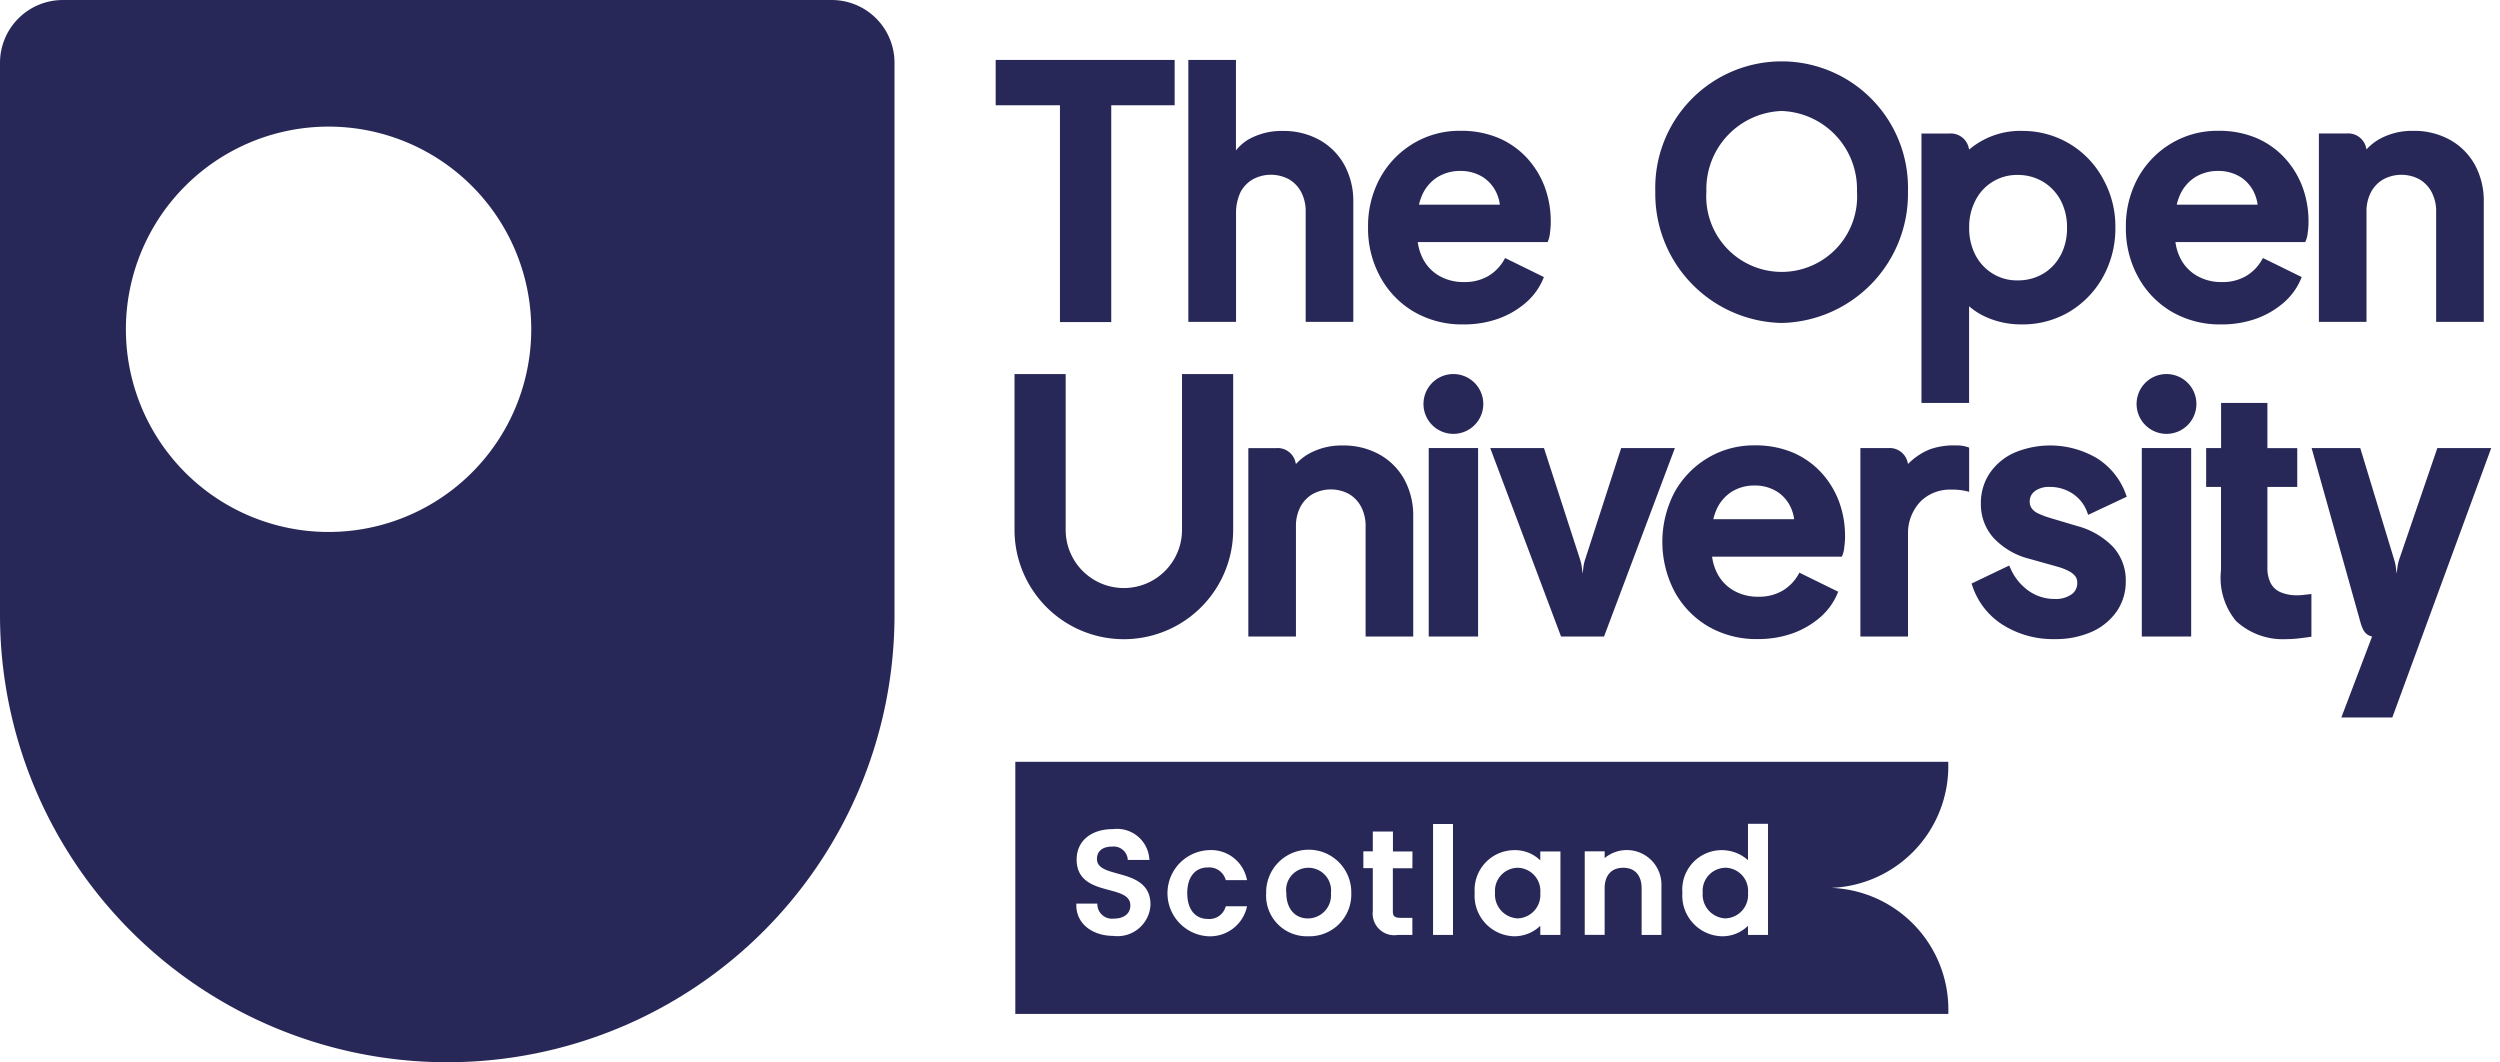 <svg xmlns="http://www.w3.org/2000/svg" xmlns:xlink="http://www.w3.org/1999/xlink" width="136.5" height="58" viewBox="0 0 136.5 58"><rect x="0" y="0" width="136.5" height="58" fill="#808080" stroke="none"/><defs><clipPath id="a"><rect width="136.015" height="57.998" transform="translate(0 -0.001)" fill="none"/></clipPath><clipPath id="c"><rect width="136.5" height="58"/></clipPath></defs><g id="b" clip-path="url(#c)"><rect width="136.5" height="58" fill="#fff"/><g transform="translate(0 0.001)"><g clip-path="url(#a)"><path d="M45.411,0H3.433A3.431,3.431,0,0,0,0,3.432V33.577a24.42,24.42,0,1,0,48.84,0V3.432A3.426,3.426,0,0,0,45.411,0M17.942,29.044A11.066,11.066,0,1,1,29.006,17.977,11.065,11.065,0,0,1,17.942,29.044" fill="#272857"/><path d="M57.874,17.584h2.8V5.747h3.462V3.273H54.364V5.747h3.51Z" fill="#272857"/><path d="M97.274,17.633a7.051,7.051,0,0,0,6.9-7.18,6.9,6.9,0,1,0-13.794,0,7.051,7.051,0,0,0,6.9,7.18m0-11.574a4.264,4.264,0,0,1,4.111,4.394,4.12,4.12,0,1,1-8.222,0,4.264,4.264,0,0,1,4.111-4.394" fill="#272857"/><path d="M73.4,9a3.494,3.494,0,0,0-1.364-1.364,4.018,4.018,0,0,0-1.994-.487,3.663,3.663,0,0,0-1.906.481,2.557,2.557,0,0,0-.653.581V3.273h-2.6v14.3h2.605v-5.9a2.673,2.673,0,0,1,.243-1.182,1.763,1.763,0,0,1,.672-.7,2.087,2.087,0,0,1,1.981,0,1.756,1.756,0,0,1,.663.7,2.247,2.247,0,0,1,.243,1.081v6h2.6v-6.57A4.1,4.1,0,0,0,73.4,9Z" fill="#272857"/><path d="M84.632,12.671a3.57,3.57,0,0,0,.039-.568,5.412,5.412,0,0,0-.334-1.91,4.875,4.875,0,0,0-.971-1.575,4.537,4.537,0,0,0-1.543-1.084,5.253,5.253,0,0,0-2.094-.393,4.893,4.893,0,0,0-2.562.692,5,5,0,0,0-1.809,1.873,5.485,5.485,0,0,0-.662,2.7,5.486,5.486,0,0,0,.649,2.679,4.927,4.927,0,0,0,1.828,1.92,5.219,5.219,0,0,0,2.738.707,5.6,5.6,0,0,0,1.906-.315,4.759,4.759,0,0,0,1.5-.876,3.508,3.508,0,0,0,.941-1.3l.039-.094-2.117-1.04-.052.091a2.41,2.41,0,0,1-.864.89,2.543,2.543,0,0,1-1.338.331,2.636,2.636,0,0,1-1.393-.367A2.3,2.3,0,0,1,77.631,14a2.8,2.8,0,0,1-.221-.785H84.5A1.536,1.536,0,0,0,84.632,12.671ZM78.456,9.69a2.321,2.321,0,0,1,1.273-.357,2.273,2.273,0,0,1,1.279.363,2.052,2.052,0,0,1,.764.988,2.2,2.2,0,0,1,.12.49H77.475a3.008,3.008,0,0,1,.14-.442,2.223,2.223,0,0,1,.844-1.045Z" fill="#272857"/><path d="M126.006,12.671a3.569,3.569,0,0,0,.039-.568,5.412,5.412,0,0,0-.334-1.91,4.875,4.875,0,0,0-.971-1.575A4.537,4.537,0,0,0,123.2,7.534a5.253,5.253,0,0,0-2.094-.393,4.893,4.893,0,0,0-2.562.692,5,5,0,0,0-1.809,1.873,5.485,5.485,0,0,0-.662,2.7,5.486,5.486,0,0,0,.649,2.679,4.927,4.927,0,0,0,1.828,1.92,5.219,5.219,0,0,0,2.738.707,5.6,5.6,0,0,0,1.906-.315,4.759,4.759,0,0,0,1.5-.876,3.508,3.508,0,0,0,.941-1.3l.039-.094-2.117-1.04-.052.091a2.41,2.41,0,0,1-.864.89,2.546,2.546,0,0,1-1.338.331,2.636,2.636,0,0,1-1.393-.367A2.291,2.291,0,0,1,119,14a2.8,2.8,0,0,1-.221-.785h7.086A1.536,1.536,0,0,0,126.006,12.671ZM119.83,9.69a2.321,2.321,0,0,1,1.273-.357,2.273,2.273,0,0,1,1.279.363,2.052,2.052,0,0,1,.764.988,2.2,2.2,0,0,1,.12.49h-4.417a3.008,3.008,0,0,1,.14-.442,2.223,2.223,0,0,1,.844-1.045Z" fill="#272857"/><path d="M129.176,8.014a1,1,0,0,0-1.049-.727h-1.516V17.574h2.6v-6a2.236,2.236,0,0,1,.244-1.081,1.75,1.75,0,0,1,.672-.7,2.087,2.087,0,0,1,1.981,0,1.754,1.754,0,0,1,.662.7,2.247,2.247,0,0,1,.244,1.081v6h2.6V11.008a4.1,4.1,0,0,0-.487-2.013,3.487,3.487,0,0,0-1.364-1.364,4.018,4.018,0,0,0-1.994-.487,3.668,3.668,0,0,0-1.906.48,2.9,2.9,0,0,0-.653.533s-.019-.085-.039-.146Z" fill="#272857"/><path d="M110.494,7.148a4.323,4.323,0,0,0-2.977,1.016s-.02-.084-.039-.146a1,1,0,0,0-1.049-.728h-1.517V22h2.6V16.717l.006.007a3.638,3.638,0,0,0,.841.549,4.664,4.664,0,0,0,2.023.438,4.988,4.988,0,0,0,2.624-.7,5.072,5.072,0,0,0,1.825-1.906,5.444,5.444,0,0,0,.669-2.676,5.342,5.342,0,0,0-.679-2.676A4.963,4.963,0,0,0,110.494,7.148Zm2.017,6.78a2.531,2.531,0,0,1-.951,1.013,2.676,2.676,0,0,1-1.4.367,2.5,2.5,0,0,1-1.354-.367,2.572,2.572,0,0,1-.945-1.013,3.172,3.172,0,0,1-.344-1.5,3.1,3.1,0,0,1,.344-1.487,2.528,2.528,0,0,1,2.3-1.39,2.676,2.676,0,0,1,1.4.377,2.641,2.641,0,0,1,.954,1.016,3.112,3.112,0,0,1,.344,1.487,3.137,3.137,0,0,1-.344,1.5Z" fill="#272857"/><rect width="2.695" height="10.291" transform="translate(78.008 24.462)" fill="#272857"/><path d="M79.355,20.422a1.633,1.633,0,1,0,1.633,1.634,1.634,1.634,0,0,0-1.633-1.634" fill="#272857"/><rect width="2.695" height="10.291" transform="translate(116.943 24.462)" fill="#272857"/><path d="M118.291,20.422a1.633,1.633,0,1,0,1.633,1.634,1.634,1.634,0,0,0-1.633-1.634" fill="#272857"/><path d="M111.092,26.82a1.315,1.315,0,0,1,.835-.234,2.211,2.211,0,0,1,1.24.367,2.035,2.035,0,0,1,.783.984l.065.172,2.107-.99-.055-.146a3.842,3.842,0,0,0-1.582-1.959,5.031,5.031,0,0,0-4.494-.3,3.215,3.215,0,0,0-1.347,1.114,2.908,2.908,0,0,0-.488,1.672,2.742,2.742,0,0,0,.682,1.857,4.006,4.006,0,0,0,1.965,1.153l1.6.448a3.222,3.222,0,0,1,.539.215,1.069,1.069,0,0,1,.36.279.57.57,0,0,1,.117.373.737.737,0,0,1-.311.624,1.5,1.5,0,0,1-.926.253,2.438,2.438,0,0,1-1.409-.438,2.926,2.926,0,0,1-1-1.231l-.072-.156-2.055.984.049.14a4,4,0,0,0,1.662,2.117,5.137,5.137,0,0,0,2.822.776A4.858,4.858,0,0,0,114.2,34.5a3.3,3.3,0,0,0,1.367-1.11,2.854,2.854,0,0,0,.5-1.657,2.7,2.7,0,0,0-.7-1.88,4.218,4.218,0,0,0-1.941-1.13l-1.566-.467a4.629,4.629,0,0,1-.581-.225.892.892,0,0,1-.344-.272.61.61,0,0,1-.111-.37.675.675,0,0,1,.28-.572Z" fill="#272857"/><path d="M64.538,28.93a3.176,3.176,0,0,1-6.352,0V20.423H55.393V28.93a5.969,5.969,0,0,0,11.938,0V20.423H64.538Z" fill="#272857"/><path d="M100.7,29.846a3.57,3.57,0,0,0,.039-.568,5.412,5.412,0,0,0-.334-1.91,4.875,4.875,0,0,0-.971-1.575,4.537,4.537,0,0,0-1.543-1.084,5.253,5.253,0,0,0-2.094-.393,4.893,4.893,0,0,0-2.562.692,5,5,0,0,0-1.809,1.873,5.856,5.856,0,0,0-.013,5.384,4.927,4.927,0,0,0,1.828,1.92,5.219,5.219,0,0,0,2.738.707,5.6,5.6,0,0,0,1.906-.315,4.759,4.759,0,0,0,1.5-.876,3.508,3.508,0,0,0,.941-1.3l.039-.094-2.117-1.04-.052.091a2.41,2.41,0,0,1-.864.89A2.546,2.546,0,0,1,96,32.58a2.636,2.636,0,0,1-1.393-.367,2.291,2.291,0,0,1-.906-1.036,2.794,2.794,0,0,1-.221-.785h7.086A1.536,1.536,0,0,0,100.7,29.846Zm-6.176-2.981a2.321,2.321,0,0,1,1.273-.357,2.266,2.266,0,0,1,1.279.364,2.045,2.045,0,0,1,.764.987,2.2,2.2,0,0,1,.12.49H93.546a3.008,3.008,0,0,1,.14-.442,2.223,2.223,0,0,1,.844-1.045Z" fill="#272857"/><path d="M125.438,32.5a2.2,2.2,0,0,1-.948-.179,1.094,1.094,0,0,1-.52-.5A1.821,1.821,0,0,1,123.8,31V26.586h1.63v-2.12H123.8V22h-2.529v2.465h-.815v2.12h.811v4.547a3.7,3.7,0,0,0,.822,2.776,3.77,3.77,0,0,0,2.776.987,5.653,5.653,0,0,0,.637-.039c.23-.026.432-.052.61-.078l.091-.013V32.432l-.467.052c-.117.012-.218.019-.3.019Z" fill="#272857"/><path d="M91.452,24.462H88.516l-1.964,6.073a2.362,2.362,0,0,0-.1.448l-.042.337-.042-.337a2.362,2.362,0,0,0-.1-.448L84.3,24.462H81.366l3.867,10.291h2.348l3.868-10.291Z" fill="#272857"/><path d="M133.079,24.462,131,30.535a2.361,2.361,0,0,0-.1.448l-.042.337-.043-.337a2.361,2.361,0,0,0-.1-.448l-1.845-6.073h-2.656l2.666,9.511c.14.5.3.7.636.78l-1.678,4.419h2.783l5.4-14.71Z" fill="#272857"/><path d="M70.724,25.193a1,1,0,0,0-1.049-.727H68.159V34.753h2.6v-6a2.236,2.236,0,0,1,.244-1.081,1.75,1.75,0,0,1,.672-.7,2.087,2.087,0,0,1,1.981,0,1.754,1.754,0,0,1,.662.7,2.247,2.247,0,0,1,.244,1.081v6h2.6V28.187a4.1,4.1,0,0,0-.487-2.013,3.487,3.487,0,0,0-1.364-1.364,4.018,4.018,0,0,0-1.994-.487,3.668,3.668,0,0,0-1.906.48,2.9,2.9,0,0,0-.653.533s-.019-.085-.039-.146Z" fill="#272857"/><path d="M104.181,25.339s-.019-.084-.039-.146a1,1,0,0,0-1.049-.728h-1.516V34.753h2.6V29.109a2.5,2.5,0,0,1,.708-1.753,2.281,2.281,0,0,1,1.63-.624,3.453,3.453,0,0,1,1,.12V24.439a1.858,1.858,0,0,0-.714-.12,3.936,3.936,0,0,0-1.416.208,3.467,3.467,0,0,0-1.208.809Z" fill="#272857"/><path d="M94.205,47.379a1.26,1.26,0,0,0-1.237,1.364,1.3,1.3,0,0,0,1.237,1.4,1.281,1.281,0,0,0,1.237-1.387,1.265,1.265,0,0,0-1.237-1.38" fill="#272857"/><path d="M82.866,47.379a1.26,1.26,0,0,0-1.237,1.364,1.3,1.3,0,0,0,1.237,1.4A1.281,1.281,0,0,0,84.1,48.759a1.267,1.267,0,0,0-1.237-1.38" fill="#272857"/><path d="M71.438,47.379a1.213,1.213,0,0,0-1.205,1.38c0,.844.465,1.387,1.182,1.387a1.266,1.266,0,0,0,1.254-1.387,1.238,1.238,0,0,0-1.228-1.38Z" fill="#272857"/><path d="M99.489,48.477a6.647,6.647,0,0,0,6.884-6.885H55.436V55.361h50.941a6.647,6.647,0,0,0-6.885-6.884ZM60.813,51.1c-1.2,0-2.046-.688-2.046-1.672v-.091H59.91l.007.081a.8.8,0,0,0,.9.737c.559,0,.9-.276.9-.721,0-.529-.542-.672-1.169-.841-.786-.208-1.763-.471-1.763-1.662,0-1.01.779-1.663,1.99-1.663a1.767,1.767,0,0,1,1.975,1.585l.009.1H61.576l-.006-.081a.774.774,0,0,0-.841-.65c-.539,0-.835.254-.835.682,0,.481.526.627,1.134.793.8.221,1.789.493,1.789,1.695a1.8,1.8,0,0,1-2,1.711Zm7.248-1.5a2.066,2.066,0,0,1-2.1,1.519,2.354,2.354,0,0,1,0-4.7,1.988,1.988,0,0,1,2.1,1.52l.03.114h-1.16l-.023-.059a.934.934,0,0,0-.957-.633c-.7,0-1.127.526-1.127,1.4s.419,1.412,1.127,1.412a.918.918,0,0,0,.957-.633l.023-.058h1.16l-.033.113Zm3.355,1.519a2.218,2.218,0,0,1-2.283-2.354,2.324,2.324,0,1,1,4.647,0,2.283,2.283,0,0,1-2.364,2.354m5.7-3.711H76.05v2.335c0,.25.061.37.419.37h.646v.935H76.31a1.179,1.179,0,0,1-1.355-1.305V47.4h-.516v-.919h.516V45.4h1.1v1.088h1.065Zm2.218,3.64H78.245v-6.06h1.088Zm5.865,0H84.1v-.5a2.041,2.041,0,0,1-1.442.571,2.213,2.213,0,0,1-2.14-2.37,2.175,2.175,0,0,1,2.157-2.332,1.973,1.973,0,0,1,1.425.559v-.487h1.1Zm5.514,0H89.633V48.506c0-.715-.367-1.127-1.006-1.127s-1.013.409-1.013,1.127v2.536H86.526V46.483h1.088v.367a1.891,1.891,0,0,1,3.1,1.519v2.673Zm5.822,0H95.44v-.5a1.977,1.977,0,0,1-1.426.571,2.219,2.219,0,0,1-2.156-2.37,2.155,2.155,0,0,1,3.582-1.786V44.979h1.094v6.063Z" fill="#272857"/></g></g></g></svg>
